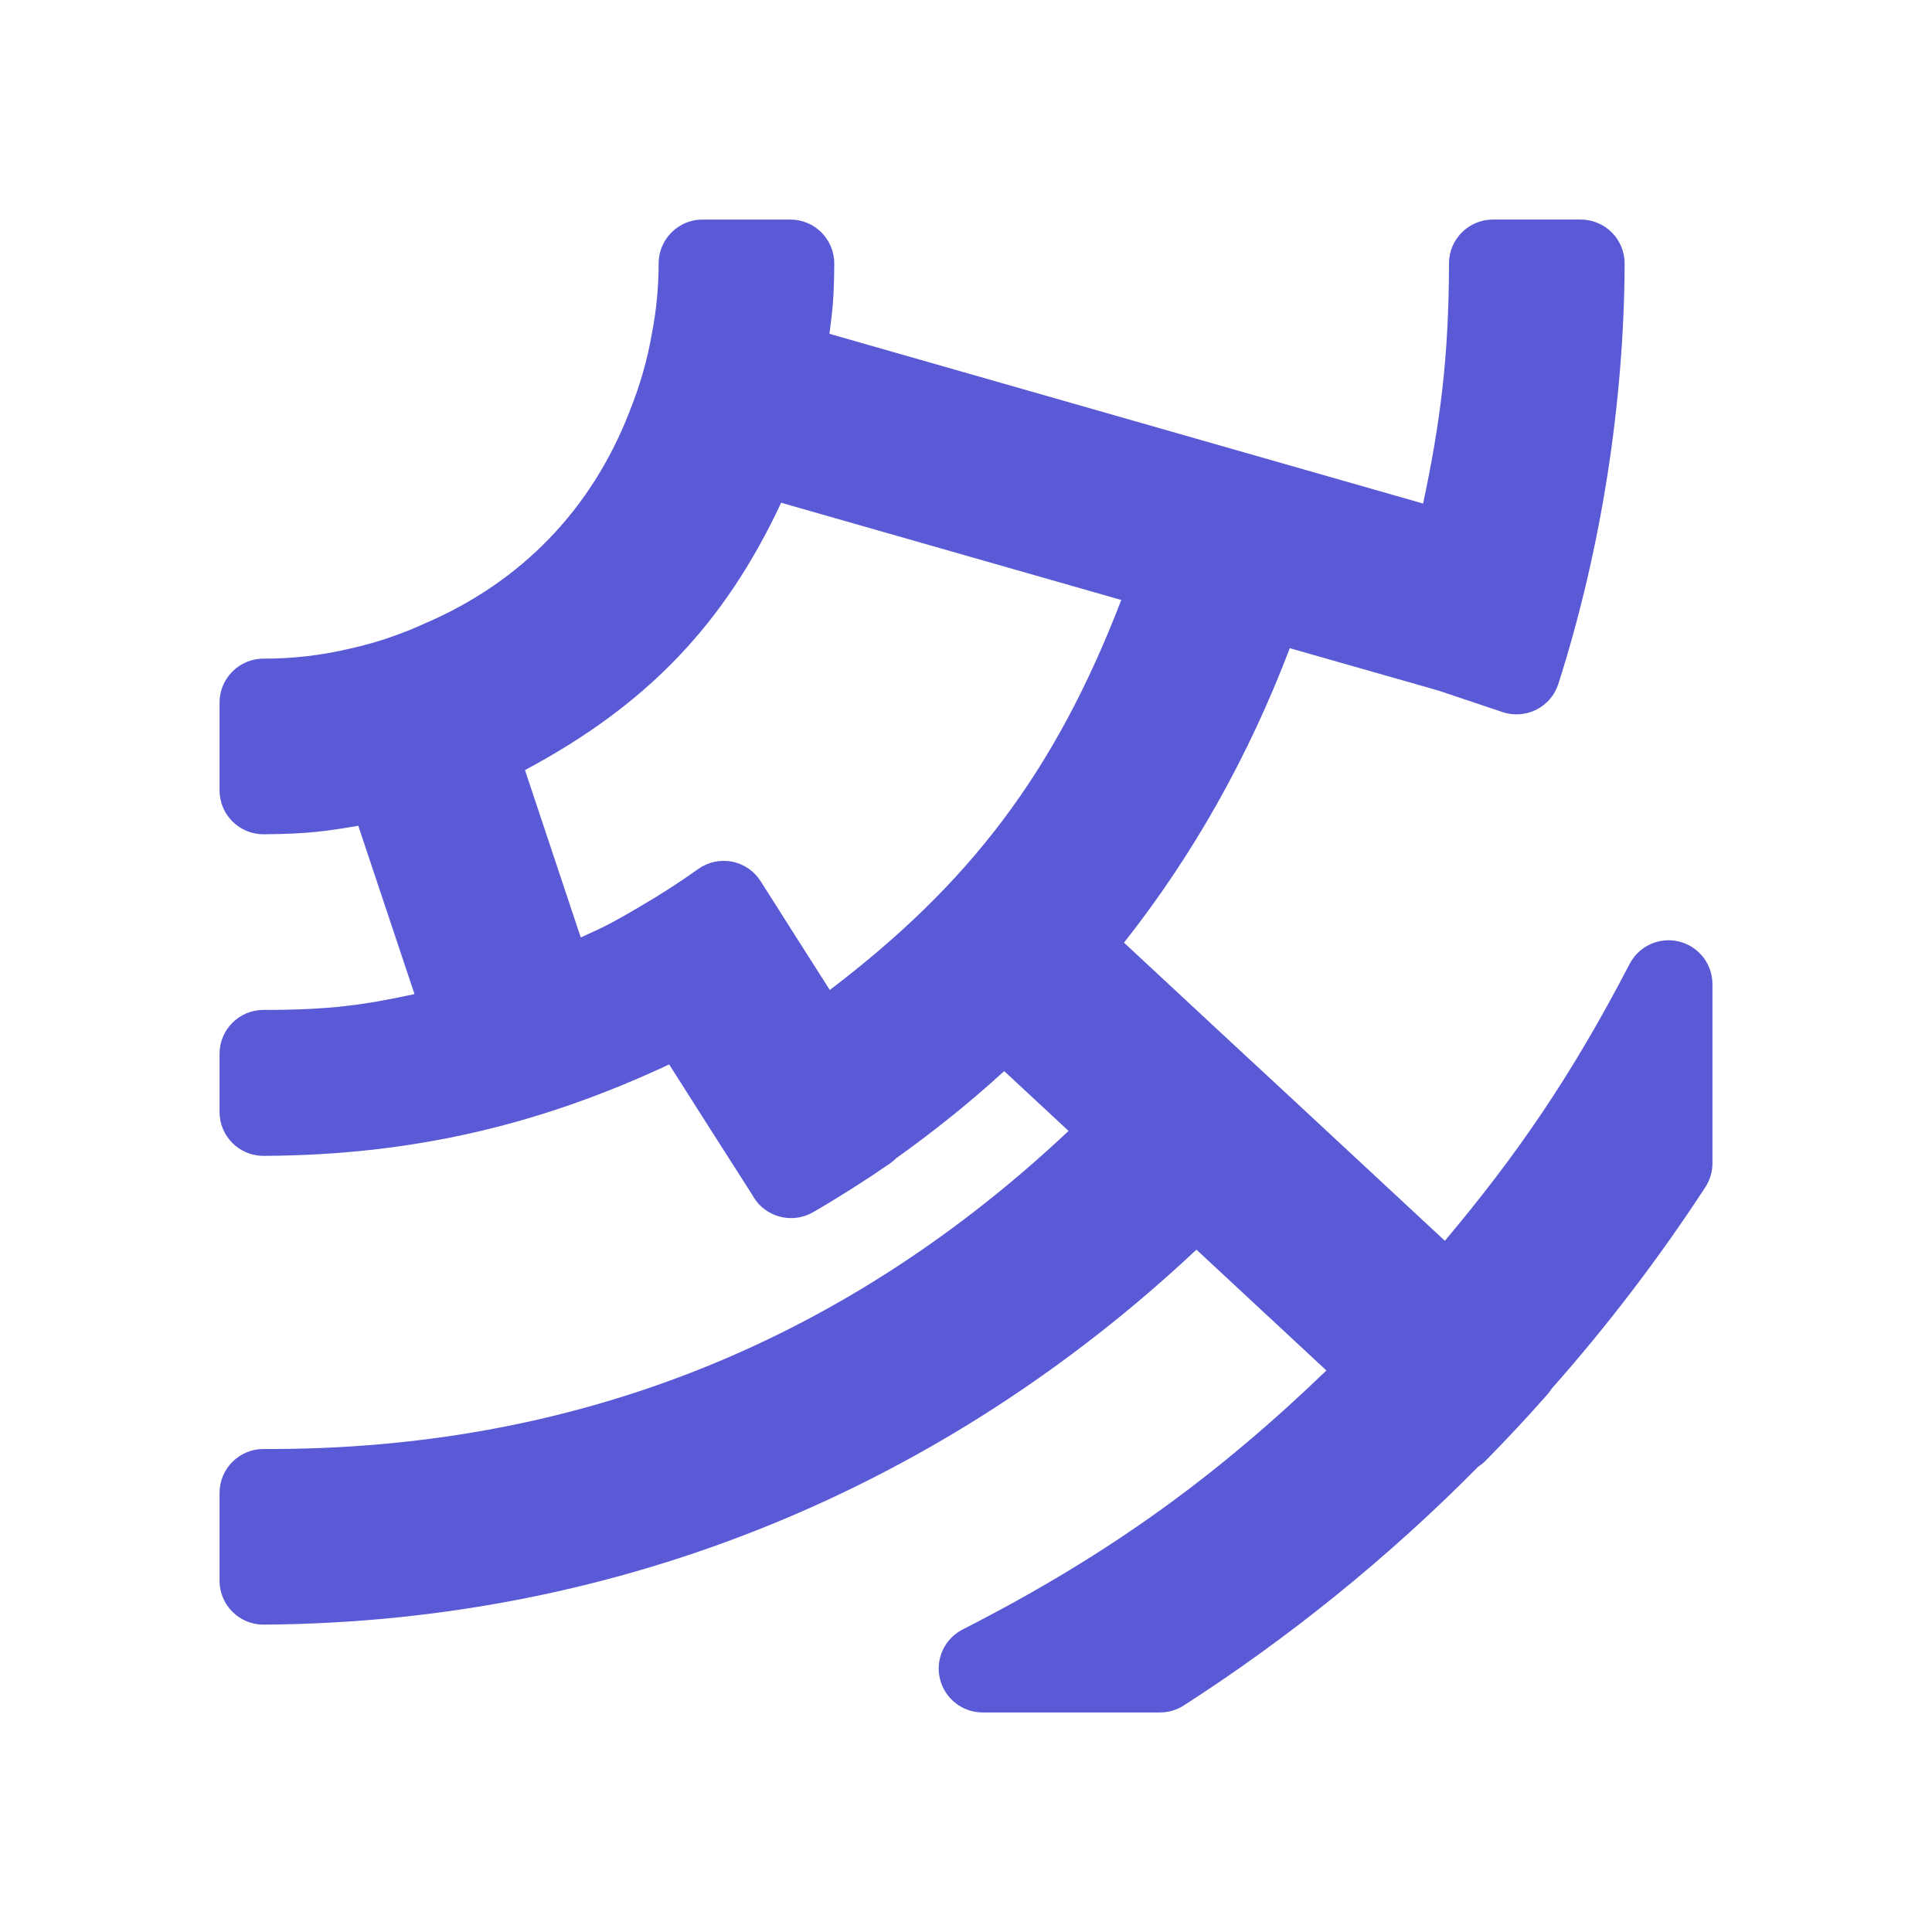 <svg viewBox="0 0 22 22" xmlns="http://www.w3.org/2000/svg"><path fill="rgb(90, 90, 215)" d="m9.5 3.003c-.003.413-.021.532-.055.798l6.76 1.933c.192-.906.293-1.651.295-2.736.001-.275.225-.498.5-.498h1c.133 0 .26.053.354.147s.146.221.146.354c-.006 1.593-.271 3.274-.755 4.787-.04.127-.131.233-.25.293s-.258.07-.384.028l-.73-.245-1.694-.483c-.47 1.235-1.099 2.354-1.888 3.353l1.127 1.048.727.674 1.8 1.673c.817-.973 1.436-1.867 2.104-3.153.106-.204.338-.309.562-.255.224.055.381.256.381.486v2.039c0 .097-.028.192-.081.273-.523.801-1.114 1.577-1.749 2.293-.015.023-.031.045-.049.066-.225.255-.461.509-.7.751-.026.028-.056.051-.087.071-1.009 1.022-2.148 1.945-3.355 2.721-.081.052-.174.079-.27.079h-2.02c-.231 0-.431-.158-.486-.383-.054-.224.053-.457.259-.562 1.684-.858 2.91-1.763 4.142-2.949l-1.48-1.376c-2.849 2.676-6.518 4.243-10.623 4.27-.133 0-.26-.052-.354-.146s-.147-.221-.147-.354v-1c0-.276.224-.5.5-.5 3.632.017 6.68-1.28 9.168-3.622l-.733-.681c-.384.351-.794.681-1.23.992-.02.021-.043.04-.068.058-.283.195-.582.385-.879.557-.155.089-.345.089-.5 0-.081-.046-.145-.113-.188-.192l-.521-.816-.429-.675c-1.425.666-2.875 1.034-4.62 1.041-.276 0-.5-.224-.5-.5v-.662c0-.276.223-.499.499-.5.77.001 1.157-.059 1.721-.18l-.64-1.917c-.357.061-.571.093-1.078.097-.133.001-.26-.052-.355-.146-.094-.093-.147-.221-.147-.354v-1c0-.275.223-.499.498-.5.342 0 .651-.036.982-.113.004-.001.017-.004.022-.005.138-.032.264-.066.398-.11-.004.001-.007.002-.005.002.001 0 .007-.003.014-.005.001-.001.001-.001.002-.001.008-.003.016-.006.018-.007.143-.048.274-.1.411-.163 1.097-.471 1.894-1.296 2.327-2.407.003-.01.007-.02.011-.03.055-.137.099-.266.14-.407.002-.007.004-.014.006-.021.042-.147.074-.289.1-.44.052-.269.075-.521.076-.796.002-.275.225-.497.5-.497h1c.133 0 .261.053.354.147.094.095.147.222.146.355zm-3.522 5.766.635 1.906c.23-.106.301-.131.675-.352.23-.134.446-.273.662-.427.112-.08.251-.11.386-.084s.253.107.326.223l.424.668.363.57c1.58-1.201 2.559-2.463 3.319-4.441l-3.873-1.107c-.646 1.382-1.527 2.302-2.917 3.044zm-1.567-1.501c-.001 0-.001 0-.002.001-.003.001-.006.002-.009.003.005-.002.012-.005.011-.004z"/></svg>